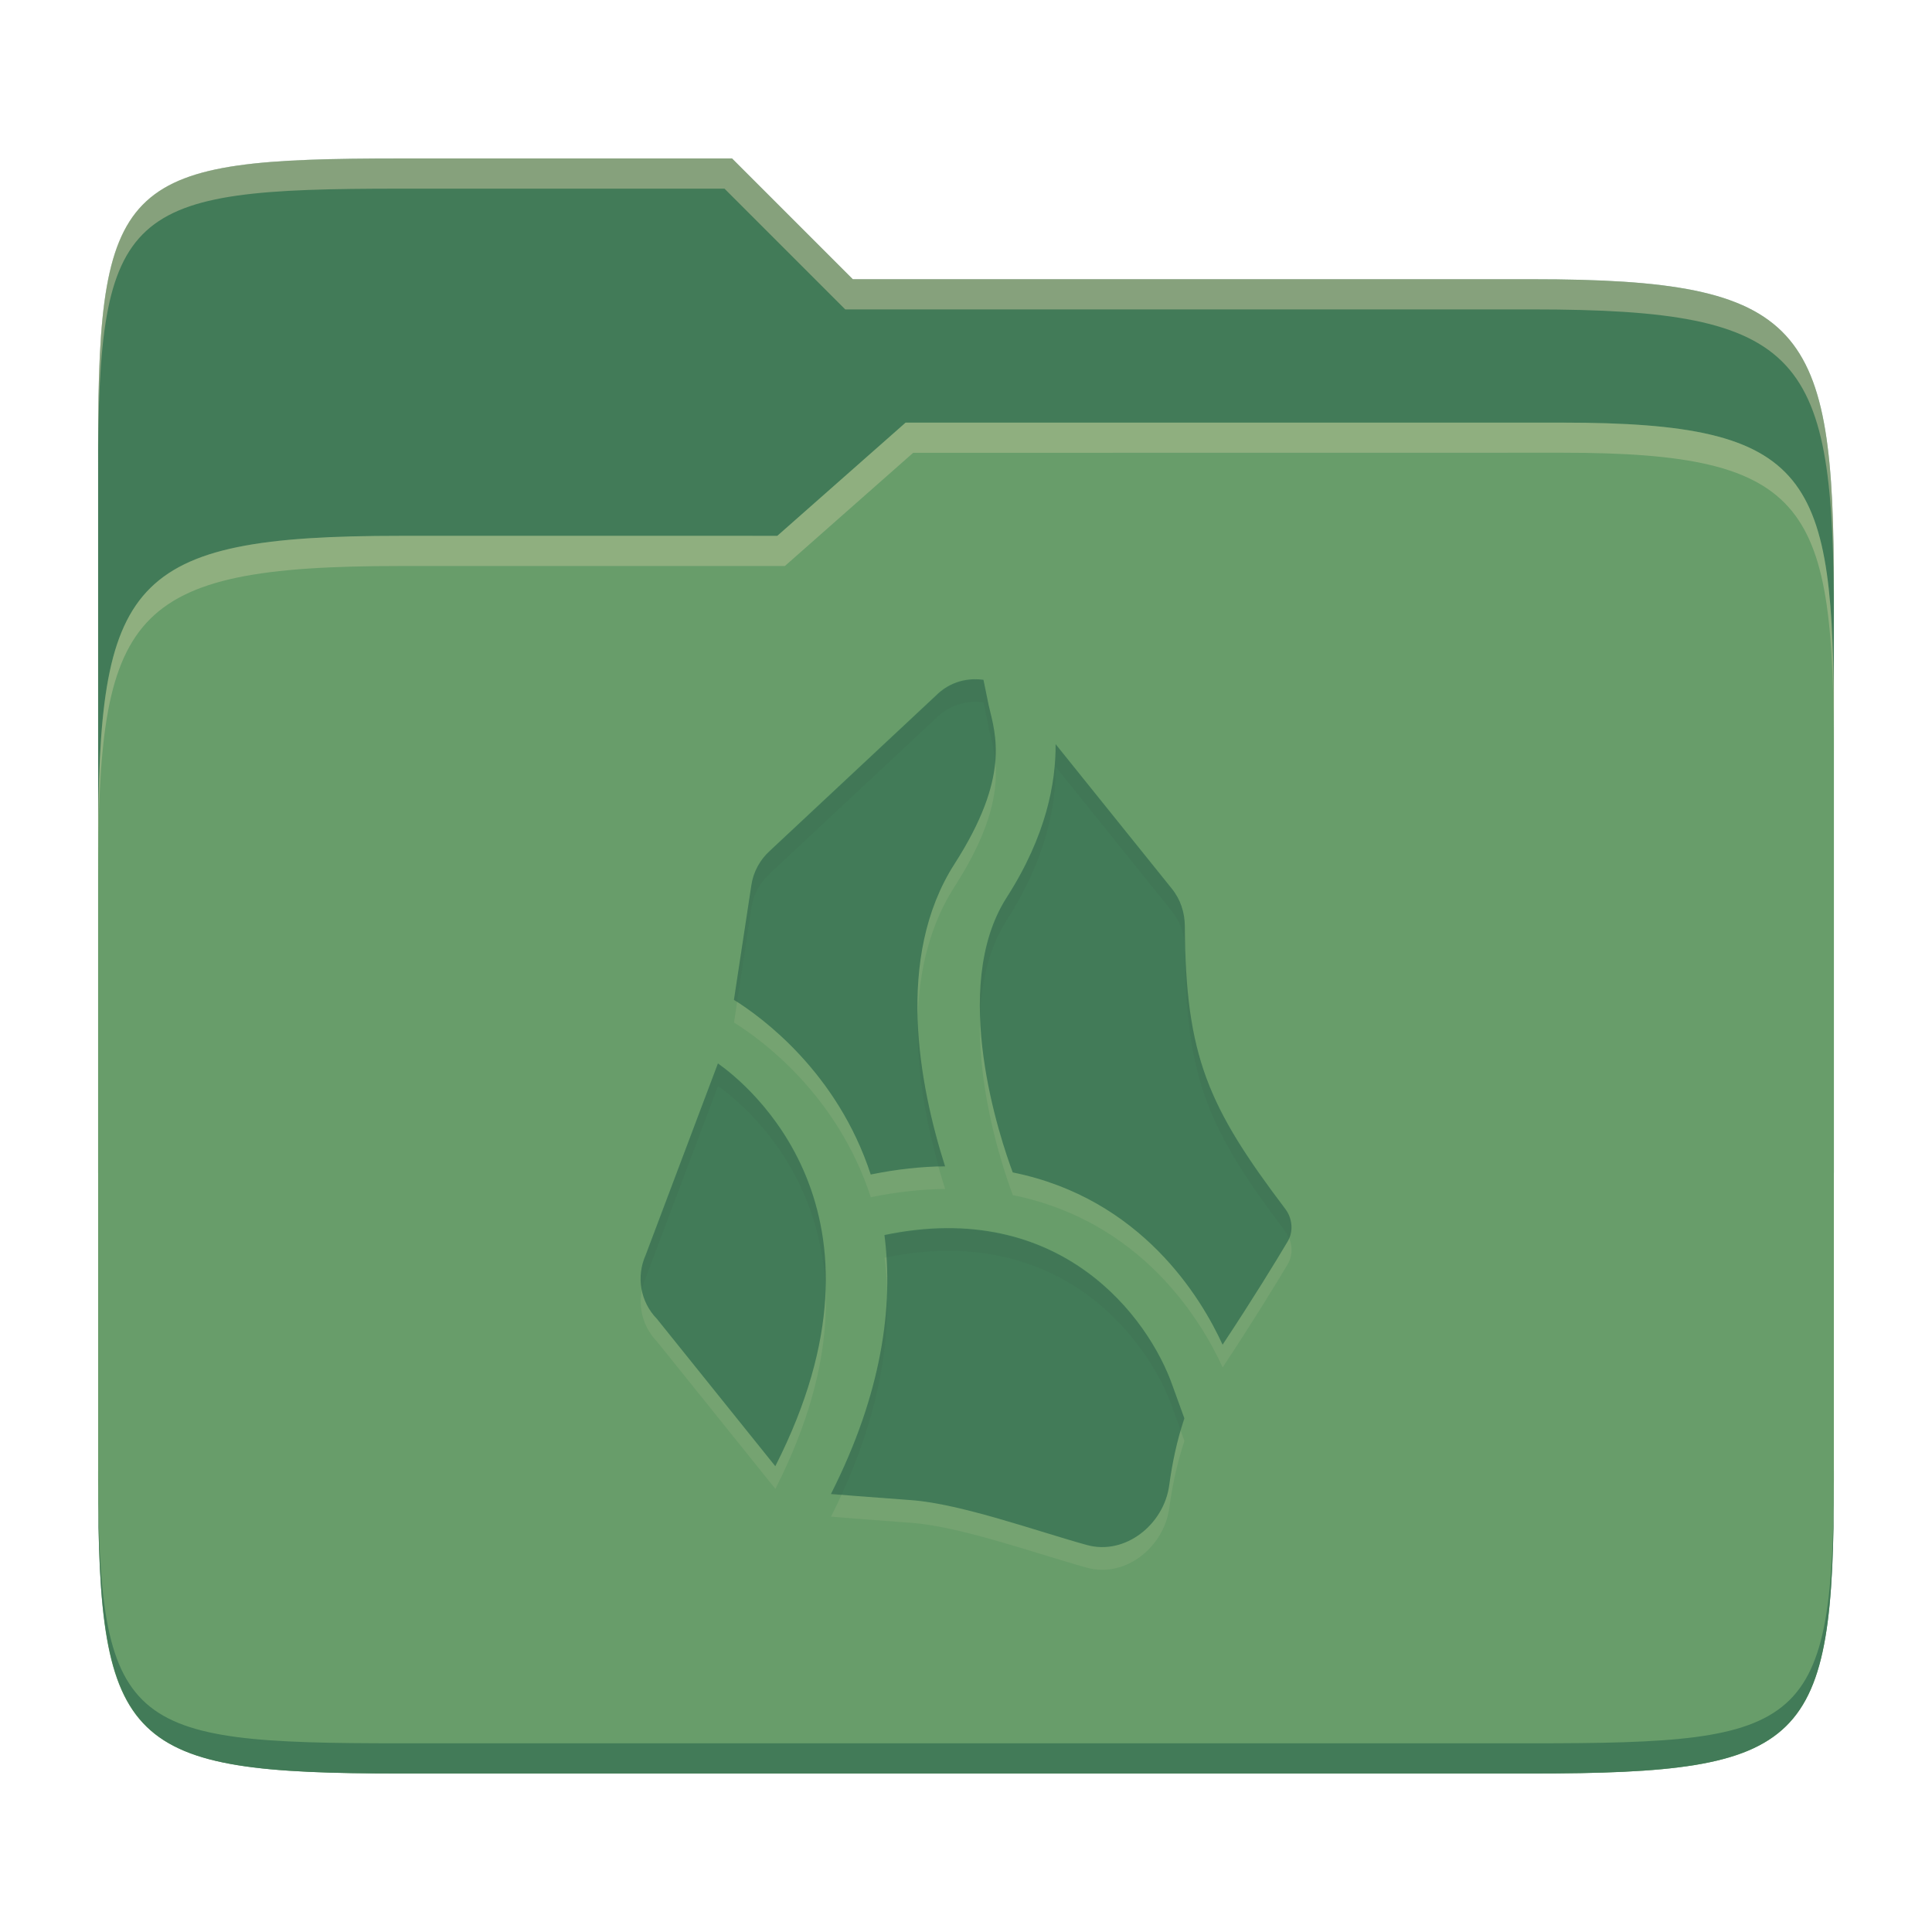 <svg width="256" height="256" version="1.1" xmlns="http://www.w3.org/2000/svg">
  <path d="m53.047 21c-36.322 0-40.047 2.481-40.047 37.772v96.653h230v-77.055c0-35.291-3.678-41.37-40-41.37h-90l-16-16z" fill="#427b58"/>
  <path d="m53 71c-36.338 0-39.996 6.144-39.996 41.397v83.653c0 35.313 3.686 38.951 40.002 38.951h149.99c36.316 0 40-3.639 40-38.951v-99.621c0-33.574-2.687-40.428-36-40.428h-87l-17 15z" fill="#689d6a"/>
  <path d="m243 193.99c0 35.291-3.653 37.006-39.974 37.006h-150.02c-36.319 0-40.005-1.715-40.005-37v2c0 35.641 4 39 40.005 39h150.02c36.399 0 39.974-3.727 39.974-38.998z" fill="#427b58"/>
  <path d="m120 56-17 15h-50c-36.156 0-39.996 5.917-39.996 41.433v4.141c0-35.295 3.684-41.574 39.996-41.574h51l17-15 86.001-0.011c33.136-0.004 35.999 7.05 35.999 40.591v-4.141c0-33.541-2.649-40.44-36-40.44z" fill="#ebdbb2" opacity=".3"/>
  <path d="m97 21-43.953 1e-6c-36.322 0-40.052 2.451-40.052 37.744v3.91c0-35.291 3.682-37.655 40.005-37.655h43l16 16h91c36.322 0 40 5.989 40 41.281v-3.907c0-35.291-3.678-41.373-40-41.373h-90z" fill="#ebdbb2" opacity=".4"/>
  <path d="m124.21 94.997-22.187 20.741c-1.306 1.176-2.201 2.807-2.454 4.556l-2.31 15.197c3.646 2.274 13.685 9.562 18.129 23.148 3.487-0.717 6.77-1.055 9.849-1.091-3.403-10.654-6.696-27.674 1.251-40.062 7.39-11.517 5.462-17.086 4.54-20.971-0.241-1.143-0.471-2.289-0.706-3.434-1.313-0.182-3.876-0.182-6.112 1.909zm15.673 6.61c0.033 5.056-1.2 12.083-6.482 20.314-7.689 11.985-0.765 32.241 0.803 36.439 17.053 3.447 24.955 16.601 27.806 22.828 4.083-6.171 7.05-11.032 8.617-13.669 0.798-1.337 0.631-3.061-0.289-4.299-10.268-13.57-13.225-20.273-13.332-37.433 0-1.844-0.567-3.591-1.717-5.021zm-44.744 42.304-9.578 25.399c-1.274 2.861-0.704 6.198 1.492 8.453l15.689 19.526c17.234-33.876-3.802-50.699-7.605-53.377zm22.064 22.737c1.211 9.405-0.312 20.947-7.091 34.32 1.061 0.088 4.85 0.398 10.654 0.818 6.556 0.481 16.675 4.125 23.23 5.936 5.089 1.43 10.243-2.706 10.942-7.91 0.376-2.785 0.996-5.854 2.005-8.872l-1.54-4.252c-3.131-9.028-14.802-24.922-38.197-20.035z" fill="#ebdbb2" opacity=".1"/>
  <path d="m124.2 91.988-22.187 20.741c-1.306 1.176-2.201 2.807-2.454 4.556l-2.31 15.197c3.646 2.274 13.685 9.562 18.129 23.148 3.487-0.717 6.77-1.055 9.849-1.091-3.403-10.654-6.696-27.674 1.251-40.062 7.39-11.517 5.462-17.086 4.54-20.971-0.241-1.143-0.471-2.289-0.706-3.434-1.313-0.182-3.876-0.182-6.112 1.909zm15.673 6.61c0.033 5.056-1.2 12.083-6.482 20.314-7.689 11.985-0.765 32.241 0.803 36.439 17.053 3.447 24.955 16.601 27.806 22.828 4.083-6.171 7.05-11.032 8.617-13.669 0.798-1.337 0.631-3.061-0.289-4.299-10.268-13.57-13.225-20.273-13.332-37.433 0-1.844-0.567-3.591-1.717-5.021zm-44.744 42.304-9.578 25.399c-1.274 2.861-0.704 6.198 1.492 8.453l15.689 19.526c17.234-33.876-3.802-50.699-7.605-53.377zm22.064 22.737c1.211 9.405-0.312 20.947-7.091 34.32 1.061 0.088 4.85 0.398 10.654 0.818 6.556 0.481 16.675 4.125 23.23 5.936 5.089 1.43 10.243-2.706 10.942-7.91 0.376-2.785 0.996-5.854 2.005-8.872l-1.54-4.252c-3.131-9.028-14.802-24.922-38.197-20.035z" fill="#427b58"/>
  <path d="m129.13 90.082c-1.38 0.021-3.241 0.415-4.918 1.982v0.006l-22.186 20.74c-1.306 1.176-2.201 2.807-2.455 4.557l-2.311 15.197c0.112 0.07 0.281 0.188 0.404 0.268l1.906-12.537c0.254-1.75 1.149-3.38 2.455-4.557l22.186-20.742v-0.006c2.236-2.091 4.8-2.09 6.113-1.908 0.235 1.144 0.464 2.29 0.705 3.434 0.307 1.295 0.703 2.81 0.852 4.637 0.311-3.285-0.394-5.634-0.852-7.564-0.241-1.143-0.47-2.289-0.705-3.434-0.328-0.045-0.735-0.079-1.195-0.072zm10.756 8.598c0.033 5.056-1.2 12.083-6.482 20.314-2.901 4.521-3.718 10.22-3.531 15.789 0.164-4.599 1.138-9.131 3.531-12.861 5.282-8.231 6.515-15.258 6.482-20.314l15.406 19.158c1.15 1.431 1.717 3.177 1.717 5.021 0.107 17.16 3.064 23.864 13.332 37.434 0.212 0.285 0.378 0.598 0.508 0.924 0.528-1.258 0.313-2.747-0.508-3.852-10.268-13.57-13.225-20.274-13.332-37.434 0-1.844-0.567-3.591-1.717-5.021zm-18.279 36.301c-0.192 7.018 1.168 13.968 2.785 19.672 0.281-8e-3 0.57-0.028 0.848-0.031-1.722-5.391-3.409-12.414-3.633-19.641zm-26.465 6.006-9.578 25.396c-0.662 1.487-0.815 3.1-0.512 4.625 0.11-0.575 0.266-1.146 0.512-1.697l9.576-25.398c2.645 1.863 13.614 10.576 14.258 27.102 0.639-18.423-11.456-28.055-14.256-30.027zm30.297 21.828c-2.564 0.015-5.306 0.303-8.23 0.914l-2e-3 -8e-3c0.121 0.938 0.206 1.904 0.27 2.885 23.214-4.708 34.811 11.091 37.93 20.084l1.057 2.918c0.154-0.531 0.305-1.064 0.482-1.594l-1.539-4.25c-2.74-7.899-12.017-21.057-29.967-20.949zm-7.883 8.475c-0.253 7.814-2.382 16.772-7.441 26.752 0.136 0.011 1.138 0.087 1.361 0.105 4.656-10.1 6.296-19.096 6.08-26.857z" fill="#282828" opacity=".05"/>
</svg>
